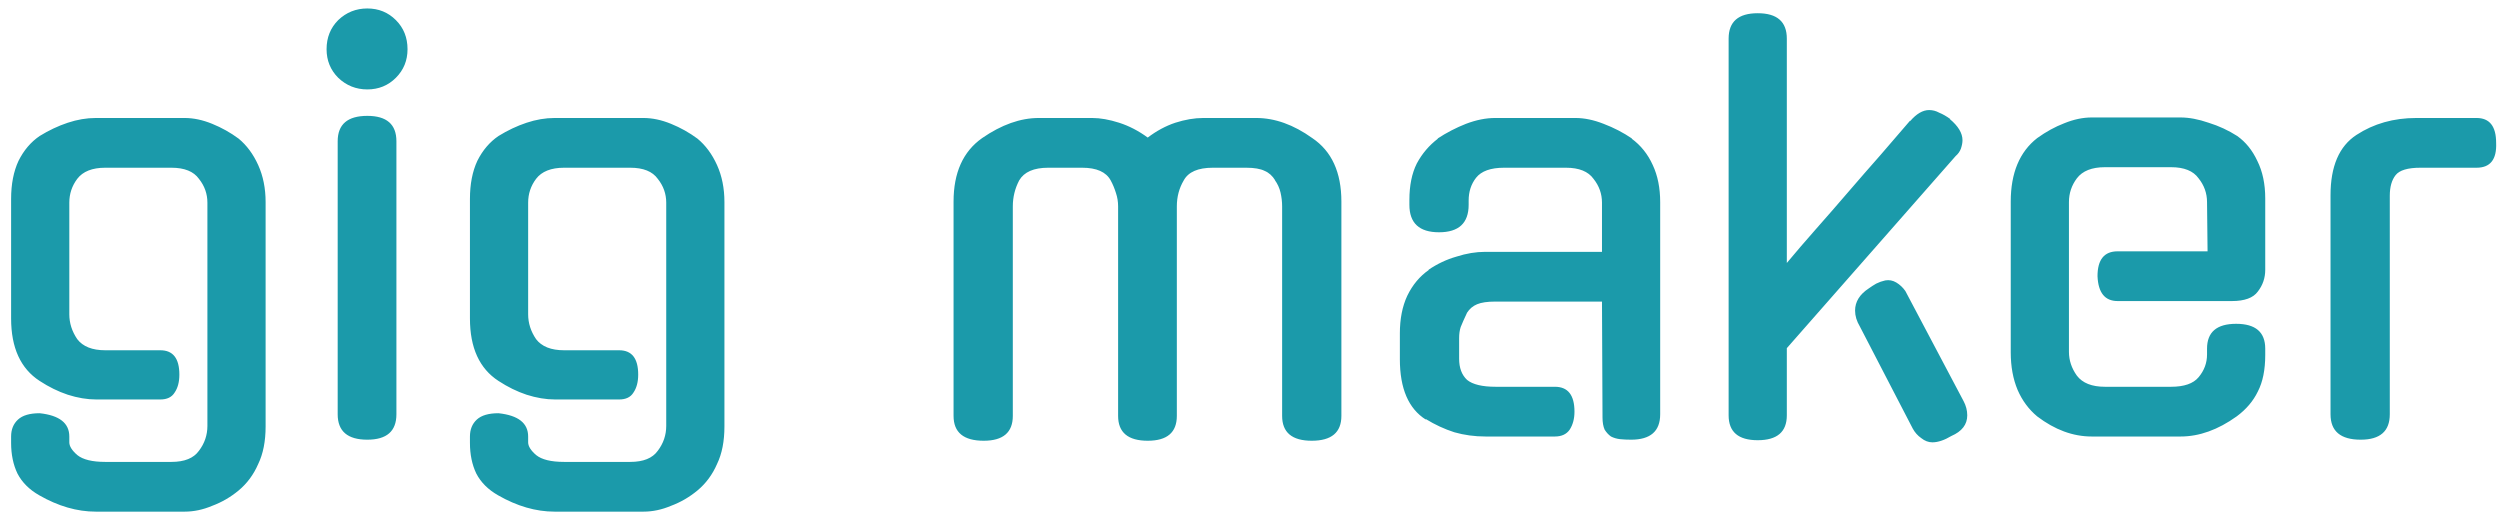 <svg width="189" height="39" viewBox="0 0 189 39" fill="none" xmlns="http://www.w3.org/2000/svg">
<path d="M7.28 30.2C6.587 30.2 5.867 30.08 5.12 29.84C4.4 29.6 3.693 29.253 3 28.8C1.56 27.867 0.84 26.293 0.84 24.08V15.04C0.84 13.92 1.027 12.96 1.4 12.16C1.8 11.36 2.333 10.733 3 10.28C3.693 9.853 4.4 9.52 5.12 9.28C5.84 9.04 6.547 8.92 7.24 8.92H13.96C14.627 8.92 15.32 9.067 16.04 9.36C16.76 9.653 17.427 10.027 18.04 10.48C18.653 10.987 19.147 11.653 19.52 12.48C19.893 13.307 20.08 14.24 20.08 15.28V32.24C20.08 33.36 19.893 34.307 19.52 35.08C19.173 35.88 18.68 36.547 18.04 37.08C17.427 37.587 16.76 37.973 16.04 38.24C15.347 38.533 14.653 38.68 13.96 38.68H7.24C5.827 38.68 4.4 38.267 2.96 37.44C2.213 37.013 1.667 36.467 1.32 35.8C1 35.133 0.84 34.36 0.84 33.48V33C0.84 32.467 1.013 32.04 1.36 31.72C1.707 31.4 2.253 31.24 3 31.24C4.493 31.4 5.24 31.987 5.24 33V33.44C5.24 33.733 5.44 34.053 5.84 34.4C6.267 34.747 6.973 34.92 7.96 34.92H12.96C13.947 34.92 14.64 34.64 15.04 34.08C15.467 33.52 15.68 32.893 15.68 32.2V15.32C15.68 14.653 15.467 14.053 15.04 13.52C14.64 12.96 13.947 12.68 12.96 12.68H7.96C6.973 12.68 6.267 12.96 5.84 13.52C5.44 14.053 5.24 14.653 5.24 15.32V23.76C5.24 24.427 5.44 25.053 5.84 25.64C6.267 26.2 6.973 26.48 7.96 26.48H12.12C13.08 26.48 13.56 27.093 13.56 28.32C13.56 28.88 13.44 29.333 13.2 29.68C12.987 30.027 12.627 30.2 12.12 30.2H7.28ZM29.969 31.32C29.969 32.6 29.236 33.24 27.769 33.24C26.276 33.24 25.529 32.6 25.529 31.32V10.68C25.529 9.4 26.276 8.76 27.769 8.76C29.236 8.76 29.969 9.4 29.969 10.68V31.32ZM30.809 3.72C30.809 4.573 30.516 5.293 29.929 5.88C29.343 6.467 28.623 6.76 27.769 6.76C26.916 6.76 26.183 6.467 25.569 5.88C24.983 5.293 24.689 4.573 24.689 3.72C24.689 2.84 24.983 2.107 25.569 1.52C26.183 0.933 26.916 0.64 27.769 0.64C28.623 0.64 29.343 0.933 29.929 1.52C30.516 2.107 30.809 2.84 30.809 3.72ZM41.968 30.2C41.274 30.2 40.554 30.08 39.807 29.84C39.087 29.6 38.381 29.253 37.688 28.8C36.248 27.867 35.528 26.293 35.528 24.08V15.04C35.528 13.92 35.714 12.96 36.087 12.16C36.487 11.36 37.021 10.733 37.688 10.28C38.381 9.853 39.087 9.52 39.807 9.28C40.528 9.04 41.234 8.92 41.928 8.92H48.648C49.314 8.92 50.008 9.067 50.727 9.36C51.447 9.653 52.114 10.027 52.727 10.48C53.341 10.987 53.834 11.653 54.208 12.48C54.581 13.307 54.767 14.24 54.767 15.28V32.24C54.767 33.36 54.581 34.307 54.208 35.08C53.861 35.88 53.367 36.547 52.727 37.08C52.114 37.587 51.447 37.973 50.727 38.24C50.034 38.533 49.341 38.68 48.648 38.68H41.928C40.514 38.68 39.087 38.267 37.648 37.44C36.901 37.013 36.354 36.467 36.008 35.8C35.688 35.133 35.528 34.36 35.528 33.48V33C35.528 32.467 35.701 32.04 36.047 31.72C36.394 31.4 36.941 31.24 37.688 31.24C39.181 31.4 39.928 31.987 39.928 33V33.44C39.928 33.733 40.127 34.053 40.528 34.4C40.954 34.747 41.661 34.92 42.648 34.92H47.648C48.634 34.92 49.328 34.64 49.727 34.08C50.154 33.52 50.367 32.893 50.367 32.2V15.32C50.367 14.653 50.154 14.053 49.727 13.52C49.328 12.96 48.634 12.68 47.648 12.68H42.648C41.661 12.68 40.954 12.96 40.528 13.52C40.127 14.053 39.928 14.653 39.928 15.32V23.76C39.928 24.427 40.127 25.053 40.528 25.64C40.954 26.2 41.661 26.48 42.648 26.48H46.807C47.767 26.48 48.248 27.093 48.248 28.32C48.248 28.88 48.127 29.333 47.888 29.68C47.674 30.027 47.314 30.2 46.807 30.2H41.968ZM84.529 15.6C84.529 15.253 84.476 14.92 84.369 14.6C84.262 14.253 84.129 13.933 83.969 13.64C83.622 13 82.902 12.68 81.809 12.68H79.249C78.156 12.68 77.422 13 77.049 13.64C76.729 14.253 76.569 14.907 76.569 15.6V31.44C76.569 32.693 75.836 33.32 74.369 33.32C72.849 33.32 72.089 32.693 72.089 31.44V15.24C72.089 13.053 72.809 11.453 74.249 10.44C75.716 9.427 77.142 8.92 78.529 8.92H82.569C83.182 8.92 83.862 9.04 84.609 9.28C85.356 9.52 86.076 9.893 86.769 10.4C87.436 9.893 88.129 9.52 88.849 9.28C89.596 9.04 90.302 8.92 90.969 8.92H94.969C96.382 8.92 97.796 9.427 99.209 10.44C100.676 11.427 101.409 13.027 101.409 15.24V31.44C101.409 32.693 100.662 33.32 99.169 33.32C97.676 33.32 96.929 32.693 96.929 31.44V15.6C96.929 15.253 96.889 14.907 96.809 14.56C96.729 14.213 96.582 13.893 96.369 13.6L96.409 13.64C96.196 13.293 95.929 13.053 95.609 12.92C95.289 12.76 94.822 12.68 94.209 12.68H91.689C90.569 12.68 89.836 13 89.489 13.64C89.142 14.227 88.969 14.88 88.969 15.6V31.44C88.969 32.693 88.236 33.32 86.769 33.32C85.276 33.32 84.529 32.693 84.529 31.44V15.6ZM112.31 33C111.483 33 110.696 32.893 109.95 32.68C109.203 32.44 108.483 32.107 107.79 31.68V31.72C106.483 30.893 105.83 29.373 105.83 27.16V25.2C105.83 24.107 106.016 23.16 106.39 22.36C106.79 21.533 107.336 20.88 108.03 20.4H107.99C108.656 19.947 109.363 19.613 110.11 19.4C110.856 19.16 111.576 19.04 112.27 19.04H121.11V15.32C121.11 14.653 120.896 14.053 120.47 13.52C120.07 12.96 119.376 12.68 118.39 12.68H113.71C112.696 12.68 111.99 12.933 111.59 13.44C111.216 13.92 111.03 14.493 111.03 15.16V15.48C111.03 16.867 110.283 17.56 108.79 17.56C107.296 17.56 106.55 16.867 106.55 15.48V15.12C106.55 14.027 106.736 13.107 107.11 12.36C107.51 11.613 108.043 10.987 108.71 10.48H108.67C109.363 10.027 110.083 9.653 110.83 9.36C111.603 9.067 112.336 8.92 113.03 8.92H119.11C119.776 8.92 120.483 9.067 121.23 9.36C122.003 9.653 122.723 10.027 123.39 10.48H123.35C124.043 10.987 124.576 11.653 124.95 12.48C125.323 13.28 125.51 14.213 125.51 15.28V31.32C125.51 32.6 124.776 33.24 123.31 33.24C123.016 33.24 122.736 33.227 122.47 33.2C122.23 33.173 122.003 33.107 121.79 33C121.603 32.867 121.443 32.693 121.31 32.48C121.203 32.24 121.15 31.933 121.15 31.56L121.11 22.8H113.03C112.443 22.8 111.99 22.867 111.67 23C111.35 23.133 111.096 23.347 110.91 23.64C110.696 24.093 110.536 24.453 110.43 24.72C110.35 24.96 110.31 25.24 110.31 25.56V27.12C110.31 27.813 110.51 28.347 110.91 28.72C111.336 29.067 112.056 29.24 113.07 29.24H117.55C118.536 29.24 119.03 29.867 119.03 31.12C119.03 31.653 118.91 32.107 118.67 32.48C118.43 32.827 118.056 33 117.55 33H112.31ZM135.084 26.32V31.4C135.084 32.653 134.35 33.28 132.884 33.28C131.417 33.28 130.684 32.653 130.684 31.4V2.92C130.684 1.64 131.417 1 132.884 1C134.35 1 135.084 1.64 135.084 2.92V19.88C135.75 19.08 136.484 18.227 137.284 17.32C138.11 16.387 138.924 15.453 139.724 14.52C140.55 13.56 141.364 12.627 142.164 11.72C142.964 10.787 143.71 9.92 144.404 9.12V9.16C144.884 8.6 145.364 8.32 145.844 8.32C146.11 8.32 146.364 8.387 146.604 8.52C146.87 8.627 147.15 8.787 147.444 9H147.404C148.044 9.533 148.364 10.067 148.364 10.6C148.364 10.787 148.324 11 148.244 11.24C148.164 11.453 148.03 11.64 147.844 11.8L135.084 26.32ZM148.444 30.32C148.63 30.667 148.724 31.027 148.724 31.4C148.724 32.093 148.324 32.613 147.524 32.96C146.99 33.28 146.51 33.44 146.084 33.44C145.79 33.44 145.51 33.333 145.244 33.12C144.977 32.933 144.764 32.693 144.604 32.4L140.604 24.68C140.364 24.28 140.244 23.88 140.244 23.48C140.244 22.813 140.59 22.253 141.284 21.8C141.47 21.667 141.657 21.547 141.844 21.44C142.057 21.333 142.284 21.253 142.524 21.2C142.817 21.147 143.097 21.2 143.364 21.36C143.63 21.52 143.857 21.733 144.044 22L148.444 30.32ZM156.412 26.6C156.412 27.24 156.612 27.84 157.012 28.4C157.439 28.96 158.145 29.24 159.132 29.24H164.132C165.119 29.24 165.812 29 166.212 28.52C166.639 28.013 166.852 27.44 166.852 26.8V26.36C166.852 25.107 167.585 24.48 169.052 24.48C170.519 24.48 171.252 25.107 171.252 26.36V26.84C171.252 27.96 171.065 28.88 170.692 29.6C170.345 30.32 169.812 30.947 169.092 31.48C167.679 32.493 166.265 33 164.852 33H158.132C156.719 33 155.345 32.493 154.012 31.48C153.372 30.947 152.879 30.28 152.532 29.48C152.185 28.653 152.012 27.707 152.012 26.64V15.24C152.012 13.08 152.679 11.48 154.012 10.44C154.679 9.96 155.359 9.587 156.052 9.32C156.772 9.027 157.465 8.88 158.132 8.88H164.852C165.492 8.88 166.199 9.013 166.972 9.28C167.745 9.52 168.465 9.853 169.132 10.28C169.772 10.733 170.279 11.36 170.652 12.16C171.052 12.96 171.252 13.907 171.252 15V20.4C171.252 21.013 171.065 21.56 170.692 22.04C170.345 22.52 169.692 22.76 168.732 22.76H160.092C159.132 22.76 158.625 22.133 158.572 20.88C158.572 19.627 159.079 19 160.092 19H166.892L166.852 15.28C166.852 14.613 166.639 14.013 166.212 13.48C165.812 12.92 165.119 12.64 164.132 12.64H159.132C158.145 12.64 157.439 12.92 157.012 13.48C156.612 14.013 156.412 14.613 156.412 15.28V26.6ZM180.668 31.32C180.668 32.6 179.934 33.24 178.468 33.24C176.948 33.24 176.188 32.6 176.188 31.32V14.76C176.188 12.573 176.841 11.053 178.148 10.2C179.454 9.347 180.961 8.92 182.668 8.92H187.228C188.214 8.92 188.708 9.547 188.708 10.8C188.761 12.053 188.268 12.68 187.228 12.68H182.988C182.028 12.68 181.401 12.867 181.108 13.24C180.814 13.613 180.668 14.133 180.668 14.8V31.32Z" fill="#1B9AAA"/>
</svg>
